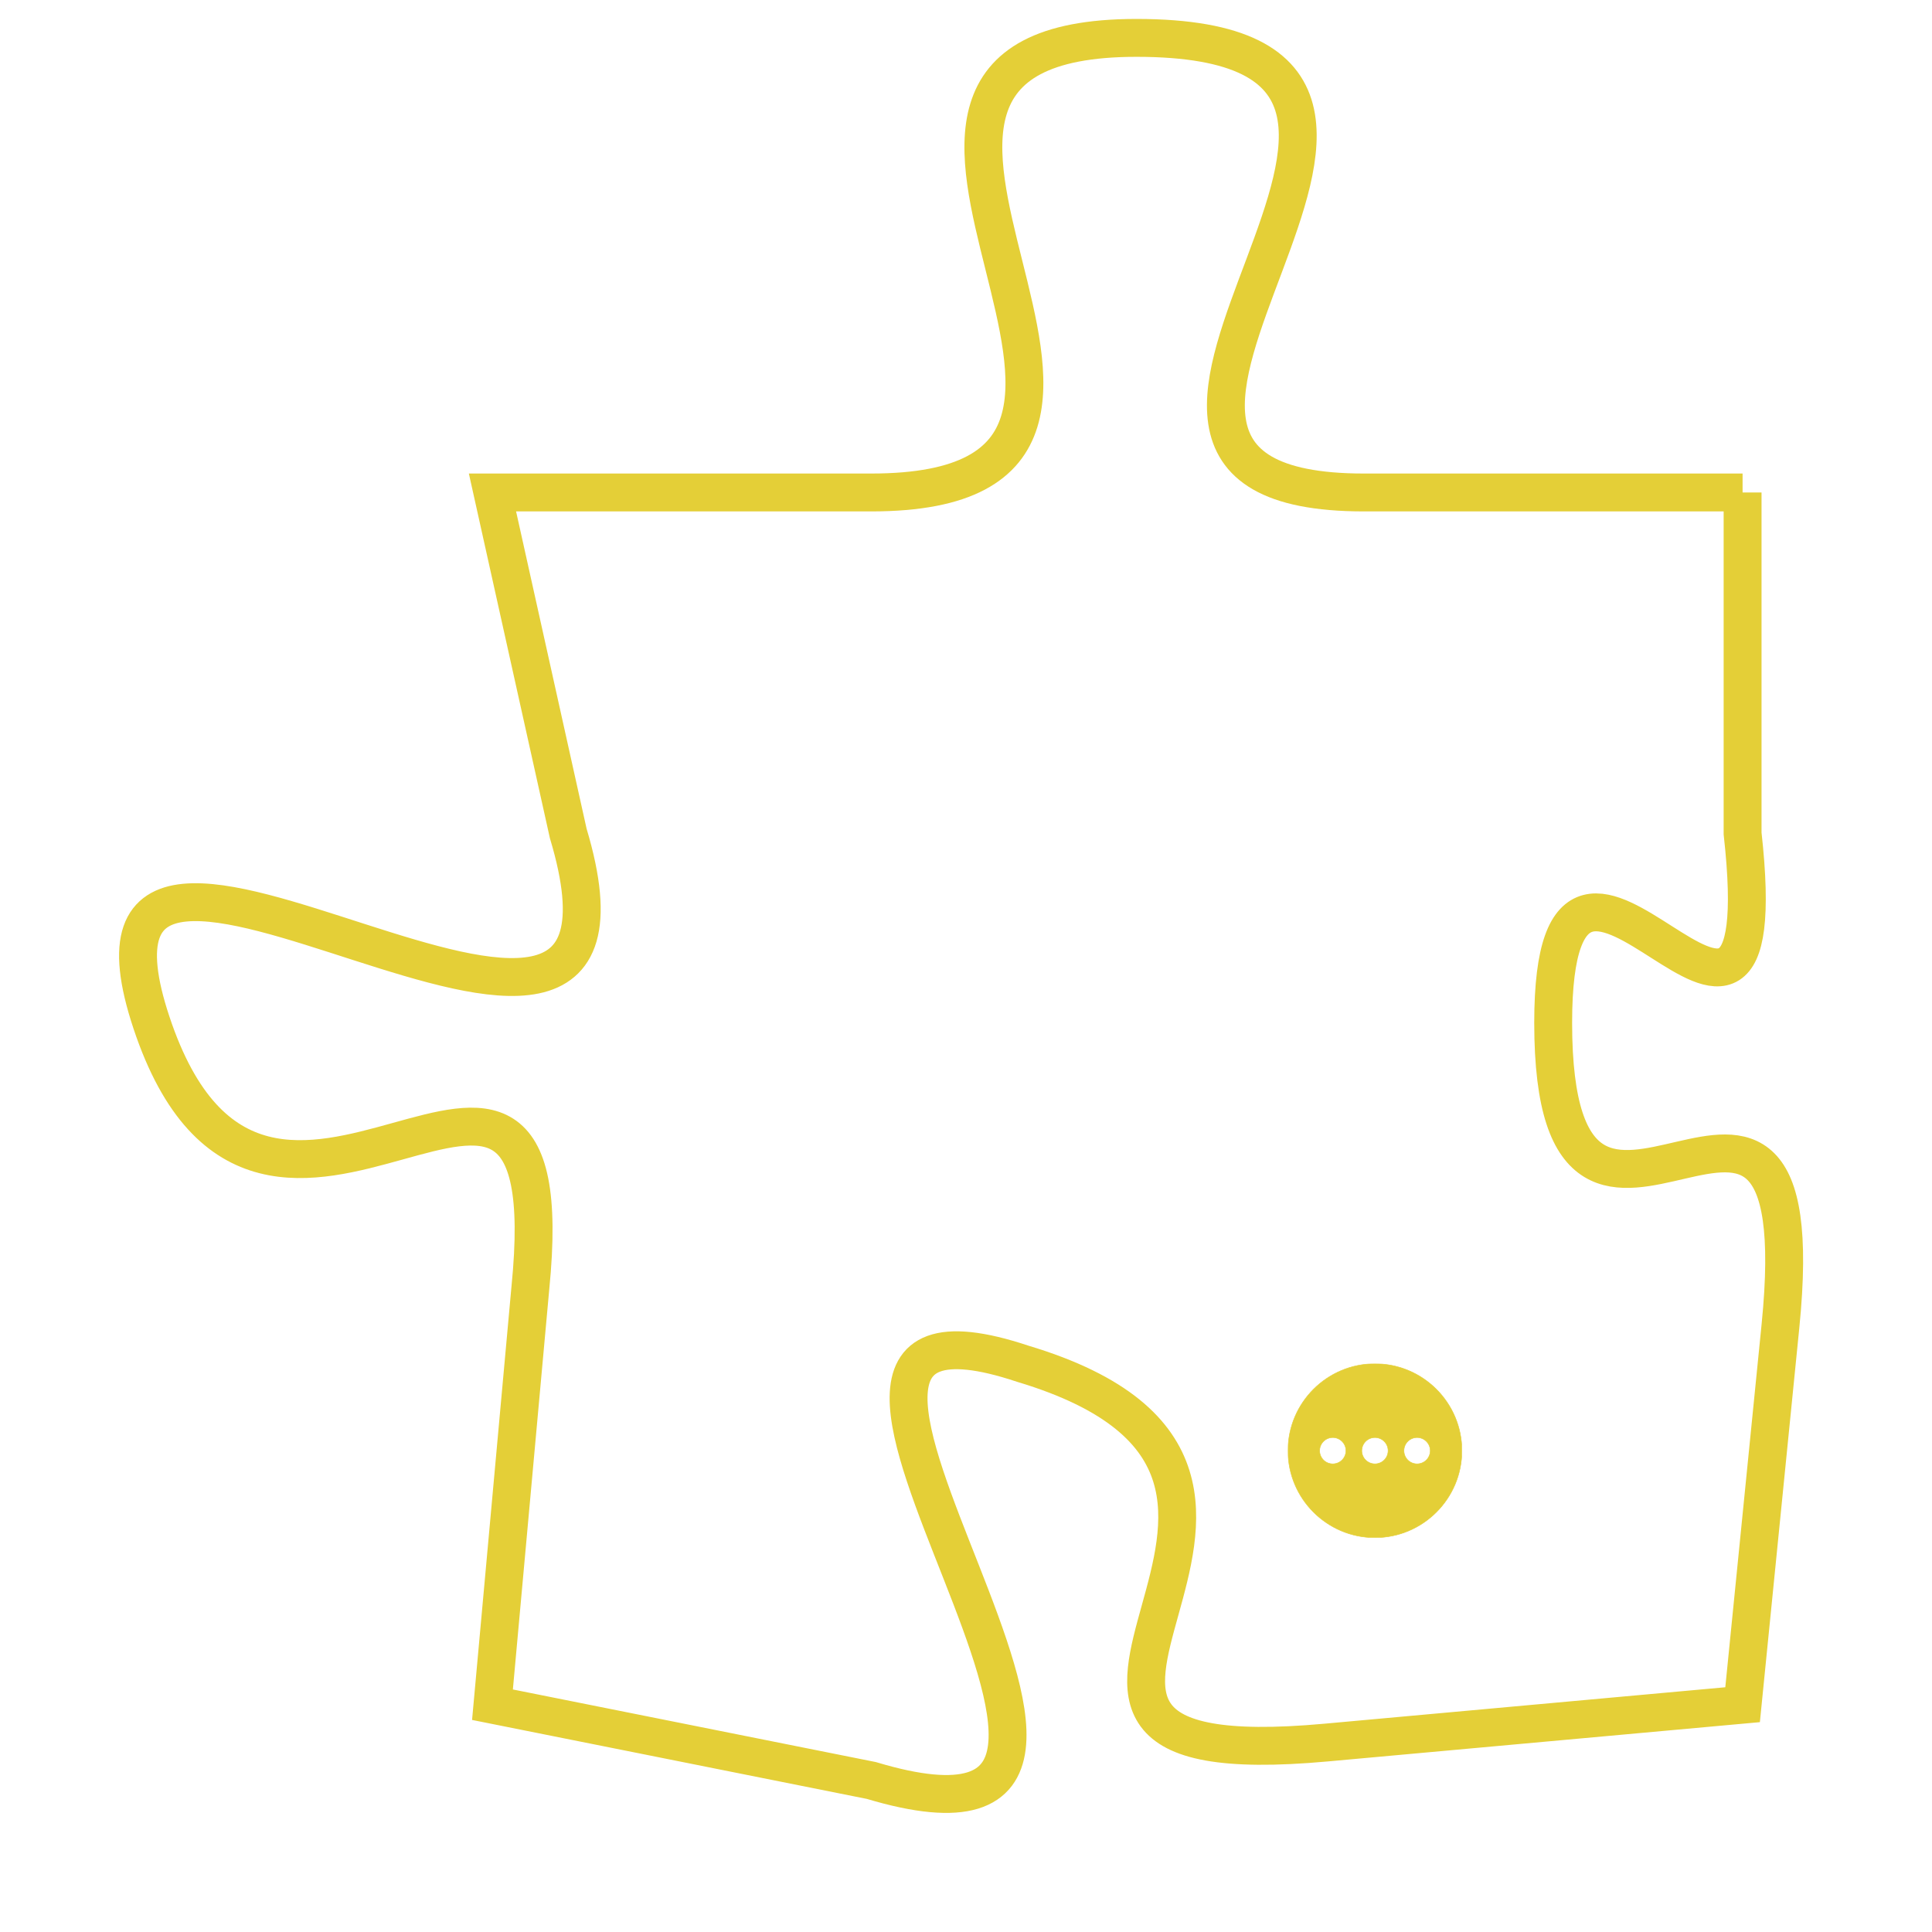 <svg version="1.1" xmlns="http://www.w3.org/2000/svg" xmlns:xlink="http://www.w3.org/1999/xlink" fill="transparent" x="0" y="0" width="350" height="350" preserveAspectRatio="xMinYMin slice"><style type="text/css">.links{fill:transparent;stroke: #E4CF37;}.links:hover{fill:#63D272; opacity:0.4;}</style><defs><g id="allt"><path id="t5139" d="M2310,1248 L2300,1248 C2290,1248 2305,1236 2294,1236 C2284,1236 2297,1248 2287,1248 L2277,1248 2277,1248 L2279,1257 C2282,1267 2265,1253 2268,1262 C2271,1271 2279,1259 2278,1269 L2277,1280 2277,1280 L2287,1282 C2297,1285 2282,1268 2291,1271 C2301,1274 2288,1282 2299,1281 L2310,1280 2310,1280 L2311,1270 C2312,1260 2305,1271 2305,1262 C2305,1254 2311,1266 2310,1257 L2310,1248"/></g><clipPath id="c" clipRule="evenodd" fill="transparent"><use href="#t5139"/></clipPath></defs><svg viewBox="2264 1235 49 51" preserveAspectRatio="xMinYMin meet"><svg width="4380" height="2430"><g><image crossorigin="anonymous" x="0" y="0" href="https://nftpuzzle.license-token.com/assets/completepuzzle.svg" width="100%" height="100%" /><g class="links"><use href="#t5139"/></g></g></svg><svg x="2298" y="1271" height="9%" width="9%" viewBox="0 0 330 330"><g><a xlink:href="https://nftpuzzle.license-token.com/" class="links"><title>See the most innovative NFT based token software licensing project</title><path fill="#E4CF37" id="more" d="M165,0C74.019,0,0,74.019,0,165s74.019,165,165,165s165-74.019,165-165S255.981,0,165,0z M85,190 c-13.785,0-25-11.215-25-25s11.215-25,25-25s25,11.215,25,25S98.785,190,85,190z M165,190c-13.785,0-25-11.215-25-25 s11.215-25,25-25s25,11.215,25,25S178.785,190,165,190z M245,190c-13.785,0-25-11.215-25-25s11.215-25,25-25 c13.785,0,25,11.215,25,25S258.785,190,245,190z"></path></a></g></svg></svg></svg>